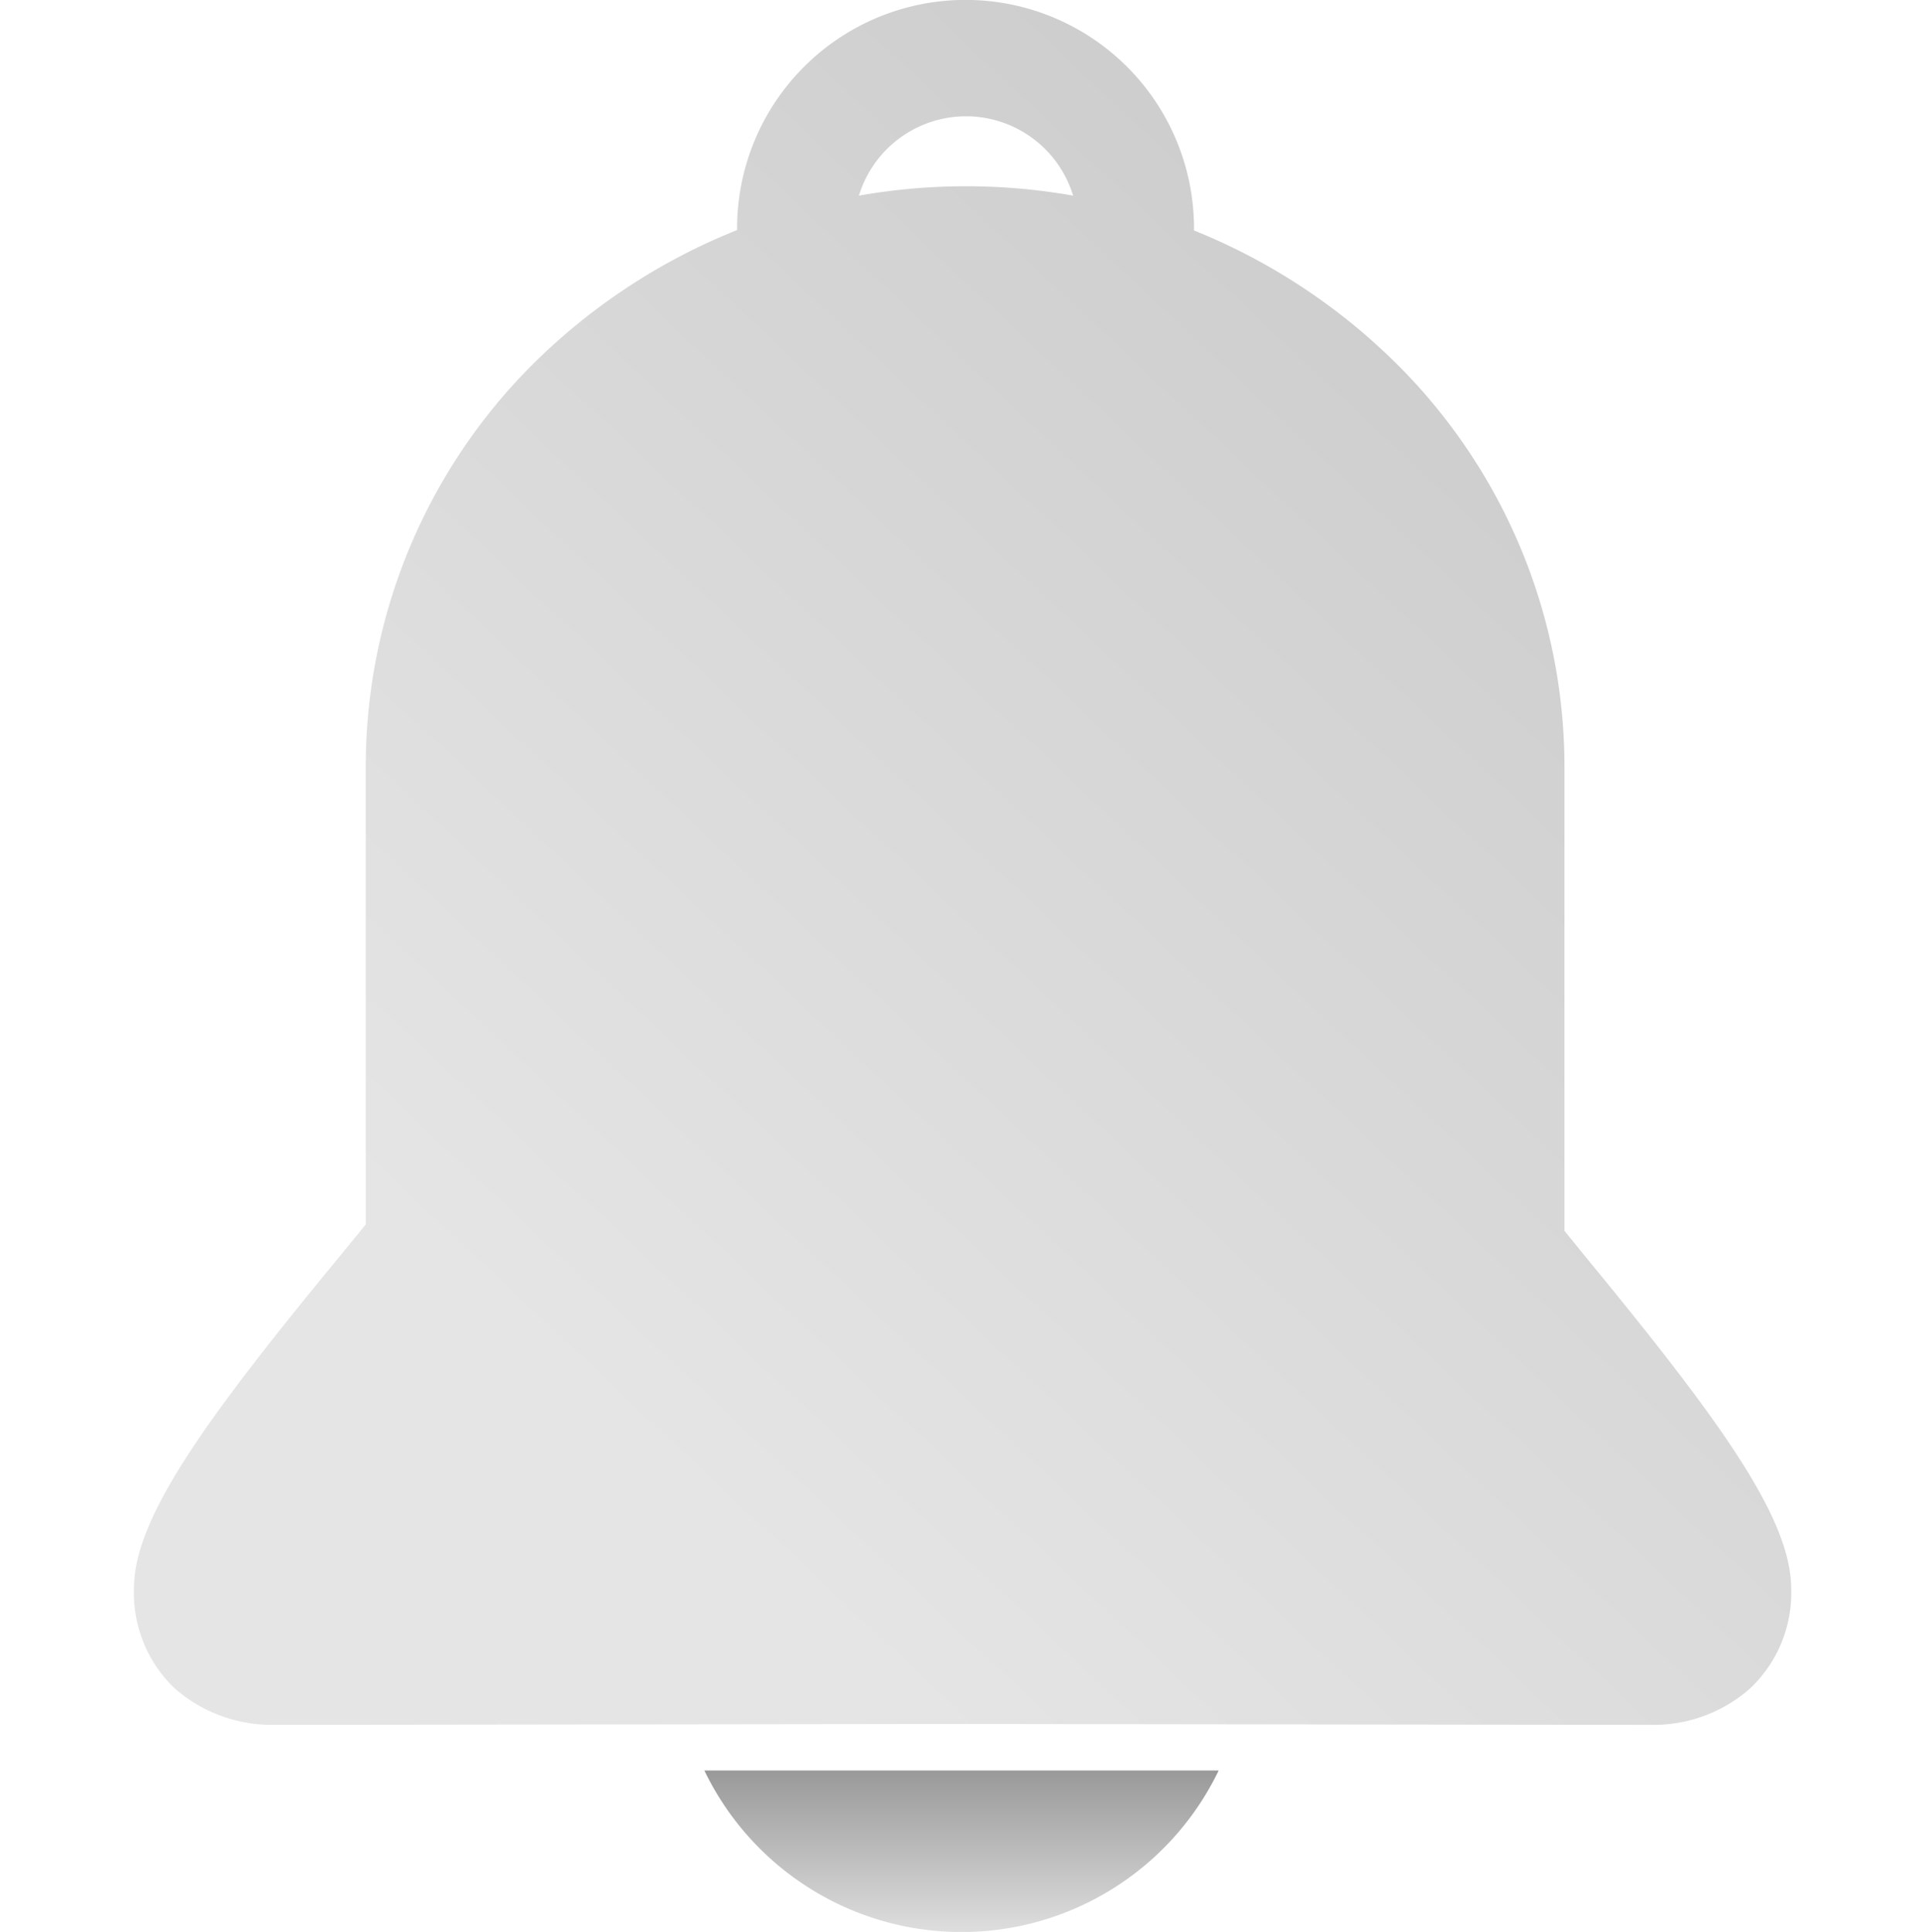 <svg xmlns="http://www.w3.org/2000/svg" xmlns:xlink="http://www.w3.org/1999/xlink" width="20" height="20.135" viewBox="0 0 20 20.135"><defs><style>.a{fill:#dedede;opacity:0;}.b{fill:url(#a);}.c{fill:url(#b);}</style><linearGradient id="a" x1="0.271" y1="0.806" x2="0.957" y2="0.051" gradientUnits="objectBoundingBox"><stop offset="0" stop-color="#e5e5e5"/><stop offset="1" stop-color="#c7c7c7"/></linearGradient><linearGradient id="b" x1="0.5" x2="0.5" y2="1" gradientUnits="objectBoundingBox"><stop offset="0" stop-color="#999"/><stop offset="1" stop-color="#dedede"/></linearGradient></defs><g transform="translate(-532.607 -555.969)"><rect class="a" width="20" height="20" transform="translate(532.607 555.969)"/><path class="b" d="M175.878,117.526c0-.721-.71-1.718-2.109-3.419l-.254-.313v-4.839a5.919,5.919,0,0,0-1.842-4.287,6.367,6.367,0,0,0-2.019-1.3c0-.007,0-.014,0-.022a2.381,2.381,0,0,0-4.762,0c0,.006,0,.012,0,.018a6.367,6.367,0,0,0-2.028,1.3,5.919,5.919,0,0,0-1.842,4.287v4.776c-.087.108-.193.236-.307.376-1.4,1.7-2.109,2.7-2.109,3.419a1.372,1.372,0,0,0,.425,1.041,1.535,1.535,0,0,0,1.023.38h.056l7.133-.009,7.129.009h.056a1.517,1.517,0,0,0,1.023-.381A1.368,1.368,0,0,0,175.878,117.526Zm-8.6-15.348a1.167,1.167,0,0,1,1.116.827,6.415,6.415,0,0,0-2.232,0A1.167,1.167,0,0,1,167.275,102.178Z" transform="translate(375.397 455.003)"/><path class="c" d="M403.637,861.474a2.975,2.975,0,0,0,5.36,0Z" transform="translate(136.311 -287.052)"/></g></svg>